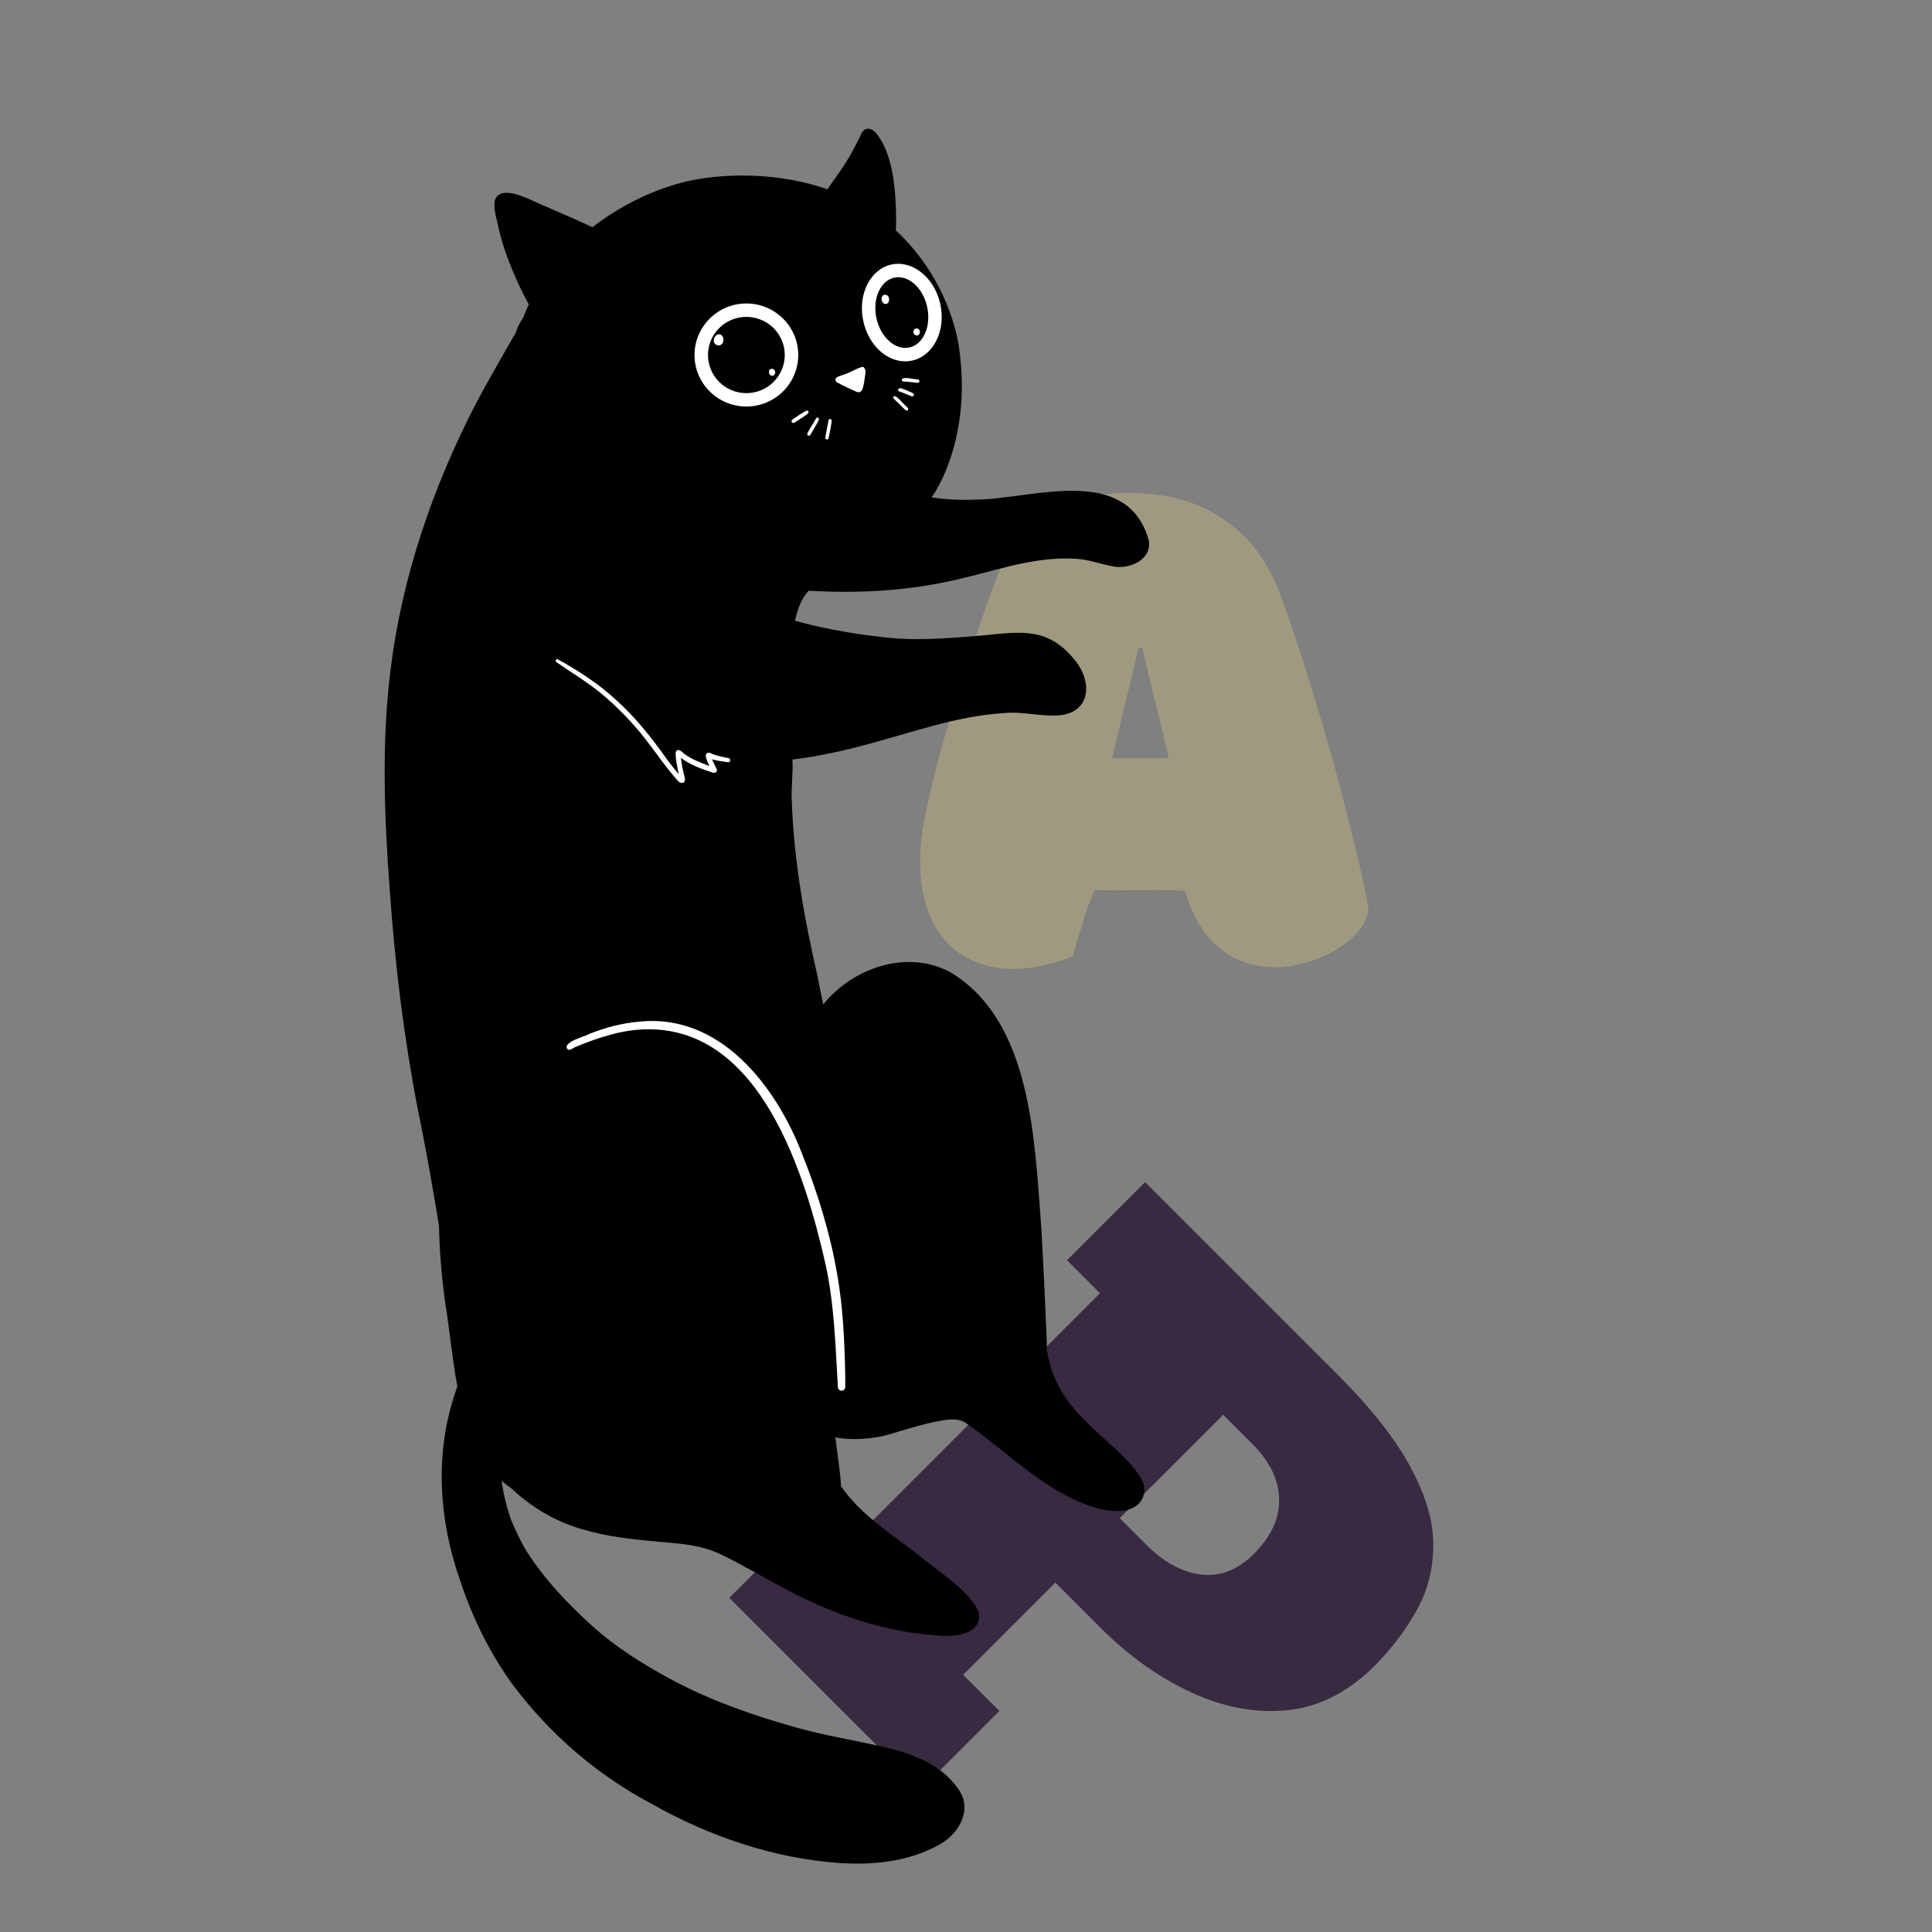 <svg xmlns="http://www.w3.org/2000/svg" xmlns:xlink="http://www.w3.org/1999/xlink" width="100" zoomAndPan="magnify" viewBox="0 0 75 75" height="100" preserveAspectRatio="xMidYMid meet" version="1.0"><rect x="0" y="0" width="75" height="75" fill="#808080" stroke="none"/><defs><g/><clipPath id="0e3707d8a2"><path d="M 14.797 4.906 L 44.797 4.906 L 44.797 72.406 L 14.797 72.406 Z M 14.797 4.906 " clip-rule="nonzero"/></clipPath></defs><g fill="#382a40" fill-opacity="1"><g transform="translate(27.733, 61.451)"><g><path d="M 16.719 -15.562 L 24.188 -8.094 C 25.531 -6.75 26.488 -5.523 27.062 -4.422 C 27.645 -3.328 27.926 -2.32 27.906 -1.406 C 27.895 -0.5 27.676 0.328 27.25 1.078 C 26.832 1.836 26.289 2.551 25.625 3.219 C 24.602 4.238 23.477 4.812 22.25 4.938 C 21.02 5.062 19.773 4.832 18.516 4.25 C 17.266 3.676 16.086 2.836 14.984 1.734 L 13.234 -0.016 L 9.656 3.562 L 11.062 4.969 L 8.016 8.016 L 0.578 0.578 L 3.625 -2.469 L 4.906 -1.188 L 14.969 -11.25 L 13.688 -12.531 Z M 19.75 -6.531 L 15.734 -2.516 L 16.766 -1.484 C 17.441 -0.805 18.148 -0.422 18.891 -0.328 C 19.641 -0.242 20.32 -0.508 20.938 -1.125 C 21.613 -1.801 21.941 -2.508 21.922 -3.25 C 21.91 -4 21.566 -4.711 20.891 -5.391 Z M 19.75 -6.531 "/></g></g></g><g fill="#9f9a7f" fill-opacity="1"><g transform="translate(35.607, 37.277)"><g><path d="M 0.266 -5.406 C 0.41 -6.125 0.598 -6.926 0.828 -7.812 C 1.066 -8.695 1.332 -9.609 1.625 -10.547 C 1.914 -11.484 2.211 -12.391 2.516 -13.266 C 2.816 -14.141 3.113 -14.941 3.406 -15.672 C 3.695 -16.398 3.957 -16.988 4.188 -17.438 C 4.676 -17.602 5.258 -17.754 5.938 -17.891 C 6.625 -18.035 7.348 -18.117 8.109 -18.141 C 8.867 -18.16 9.625 -18.062 10.375 -17.844 C 11.125 -17.625 11.816 -17.238 12.453 -16.688 C 13.086 -16.145 13.609 -15.379 14.016 -14.391 C 14.203 -13.91 14.422 -13.297 14.672 -12.547 C 14.922 -11.805 15.18 -10.984 15.453 -10.078 C 15.734 -9.172 16.004 -8.234 16.266 -7.266 C 16.523 -6.305 16.766 -5.367 16.984 -4.453 C 17.211 -3.547 17.391 -2.719 17.516 -1.969 C 17.484 -1.645 17.316 -1.32 17.016 -1 C 16.723 -0.688 16.344 -0.422 15.875 -0.203 C 15.414 0.016 14.922 0.16 14.391 0.234 C 13.859 0.305 13.332 0.266 12.812 0.109 C 12.289 -0.047 11.816 -0.348 11.391 -0.797 C 10.961 -1.254 10.629 -1.891 10.391 -2.703 C 9.836 -2.723 9.254 -2.727 8.641 -2.719 C 8.035 -2.707 7.445 -2.707 6.875 -2.719 C 6.719 -2.352 6.57 -1.945 6.438 -1.5 C 6.301 -1.062 6.164 -0.609 6.031 -0.141 C 4.938 0.266 3.984 0.41 3.172 0.297 C 2.359 0.18 1.703 -0.129 1.203 -0.641 C 0.711 -1.148 0.383 -1.816 0.219 -2.641 C 0.062 -3.473 0.078 -4.395 0.266 -5.406 Z M 7.562 -7.844 C 7.945 -7.844 8.316 -7.844 8.672 -7.844 C 9.035 -7.844 9.398 -7.844 9.766 -7.844 C 9.598 -8.57 9.426 -9.289 9.25 -10 C 9.07 -10.707 8.898 -11.422 8.734 -12.141 C 8.691 -12.117 8.641 -12.109 8.578 -12.109 C 8.422 -11.41 8.254 -10.707 8.078 -10 C 7.91 -9.301 7.738 -8.582 7.562 -7.844 Z M 7.562 -7.844 "/></g></g></g><g clip-path="url(#0e3707d8a2)"><path fill="#000000" d="M 42.539 55.551 C 41.488 54.578 40.891 53.82 40.633 52.402 C 40.637 52.246 40.637 52.086 40.629 51.93 C 40.574 50.539 40.508 49.148 40.43 47.762 C 40.164 44.43 40.109 39.66 36.879 37.734 C 35.195 36.844 33.109 37.57 31.957 38.992 C 31.883 38.645 31.812 38.293 31.746 37.941 C 31.227 35.691 30.816 33.402 30.738 31.094 C 30.707 30.559 30.793 30.016 30.762 29.484 C 31.145 29.438 31.531 29.379 31.91 29.305 C 33.363 29.035 34.766 28.57 36.188 28.184 C 37.094 27.938 38.023 27.742 38.965 27.684 C 39.719 27.602 40.473 27.848 41.227 27.758 C 42.371 27.574 42.367 26.422 41.754 25.664 C 40.695 24.312 39.625 24.527 38.105 24.672 C 37 24.766 35.891 24.855 34.773 24.785 C 33.457 24.66 32.137 24.453 30.859 24.098 C 30.957 23.676 31.094 23.246 31.395 22.93 C 31.434 22.934 31.469 22.934 31.508 22.938 C 33.266 23.035 35.039 22.945 36.762 22.582 C 38.422 22.25 40.043 21.578 41.766 21.691 C 42.246 21.715 42.695 21.891 43.164 21.977 C 43.828 22.145 44.793 21.703 44.578 20.914 C 43.742 18.133 40.348 19.258 38.215 19.383 C 37.531 19.418 36.844 19.414 36.168 19.309 C 36.387 18.98 36.57 18.633 36.715 18.273 C 37.371 16.684 37.477 14.898 37.184 13.215 C 36.848 11.594 35.996 10.074 34.777 8.945 C 34.781 8.805 34.785 8.664 34.789 8.523 C 34.773 7.465 34.699 5.957 33.977 5.133 C 33.75 4.91 33.516 4.961 33.406 5.262 C 33.293 5.484 33.184 5.707 33.062 5.926 C 32.789 6.426 32.445 6.879 32.121 7.348 C 30.414 6.75 28.359 6.668 26.703 7.031 C 25.418 7.328 24.109 7.961 23 8.82 C 22.398 8.539 21.789 8.277 21.18 8.012 C 20.727 7.848 19.441 7.055 19.203 7.793 C 19.152 8.152 19.289 8.508 19.355 8.855 C 19.555 9.73 19.902 10.57 20.297 11.379 C 20.371 11.523 20.449 11.672 20.527 11.816 C 20.449 11.98 20.379 12.148 20.316 12.32 C 20.195 12.504 20.086 12.695 20.023 12.906 C 20.023 12.91 20.023 12.914 20.02 12.922 C 19.961 13.023 19.898 13.125 19.84 13.227 C 19.379 14.031 18.918 14.836 18.48 15.656 C 16.812 18.887 15.609 22.367 15.164 25.98 C 14.805 28.832 14.918 31.723 15.133 34.582 C 15.332 37.434 15.68 40.277 16.223 43.086 C 16.535 44.582 16.797 46.09 17.043 47.598 C 17.062 48.598 17.148 49.598 17.285 50.586 C 17.457 51.637 17.551 52.742 17.754 53.812 C 17.723 53.902 17.695 53.988 17.672 54.07 C 16.863 56.434 17.039 59.035 17.867 61.371 C 18.34 62.801 19.012 64.168 19.898 65.391 C 21.332 67.309 23.18 68.906 25.301 70.027 C 27.535 71.289 30.043 72.148 32.613 72.324 C 33.902 72.406 35.242 72.27 36.391 71.648 C 37.086 71.305 37.684 70.469 37.34 69.691 C 37.234 69.469 37.094 69.277 36.922 69.109 C 36.277 68.387 35.238 68.035 34.309 67.82 C 33.195 67.559 32.066 67.383 30.965 67.078 C 29.305 66.613 27.66 66.047 26.133 65.238 C 25.031 64.648 23.969 63.992 23.031 63.156 C 22.047 62.27 21.109 61.285 20.402 60.156 C 20.188 59.785 20.008 59.395 19.84 59 C 19.668 58.508 19.543 57.996 19.469 57.484 C 19.594 57.59 19.719 57.688 19.852 57.781 C 21.594 59.402 23.375 59.668 25.812 59.871 C 26.406 59.922 27.008 59.98 27.578 60.172 C 27.883 60.285 28.164 60.426 28.449 60.574 C 29.508 61.125 30.523 61.75 31.613 62.238 C 33.09 62.902 34.684 63.359 36.301 63.484 C 36.945 63.547 38.117 63.516 38 62.605 C 37.695 61.785 36.367 60.969 35.684 60.387 C 34.613 59.551 33.418 58.82 32.641 57.684 C 32.645 57.664 32.645 57.641 32.645 57.621 C 32.625 57.246 32.562 56.875 32.52 56.5 C 32.488 56.262 32.457 56.027 32.426 55.793 C 32.652 55.848 32.898 55.859 33.129 55.863 C 33.625 55.863 34.086 55.812 34.57 55.668 C 35.207 55.477 35.84 55.277 36.496 55.156 C 36.855 55.09 37.262 55.039 37.562 55.289 C 39.254 56.465 40.738 58.109 42.816 58.602 C 43.262 58.68 43.836 58.73 44.188 58.387 C 44.422 58.168 44.492 57.797 44.355 57.504 C 43.938 56.707 43.172 56.168 42.539 55.551 Z M 42.539 55.551 " fill-opacity="1" fill-rule="nonzero"/></g><path fill="#000000" d="M 34.023 12.258 C 33.871 12.211 34 11.867 34.043 11.766 C 34.055 11.738 34.082 11.723 34.109 11.73 C 34.207 11.77 34.102 11.91 34.105 11.984 C 34.098 12.039 34.09 12.102 34.094 12.156 C 34.105 12.203 34.082 12.262 34.023 12.258 Z M 34.023 12.258 " fill-opacity="1" fill-rule="nonzero"/><path fill="#000000" d="M 33.969 12.262 C 33.891 12.168 33.996 11.547 34.141 11.582 C 34.172 11.594 34.188 11.629 34.176 11.656 C 34.121 11.789 34.082 11.926 34.078 12.07 C 34.066 12.137 34.094 12.191 34.074 12.25 C 34.051 12.289 33.992 12.297 33.969 12.262 Z M 33.969 12.262 " fill-opacity="1" fill-rule="nonzero"/><path fill="#000000" d="M 33.969 12.262 C 33.871 12.176 33.961 11.582 34.113 11.613 C 34.141 11.625 34.156 11.66 34.145 11.688 C 34.102 11.797 34.074 11.898 34.066 12.016 C 34.059 12.098 34.082 12.164 34.07 12.238 C 34.055 12.277 34 12.289 33.969 12.262 Z M 33.969 12.262 " fill-opacity="1" fill-rule="nonzero"/><path fill="#000000" d="M 33.988 12.23 C 33.957 12.223 33.938 12.188 33.941 12.16 C 33.945 11.914 34.016 11.672 34.152 11.465 C 34.168 11.438 34.203 11.426 34.23 11.441 C 34.277 11.469 34.258 11.52 34.234 11.555 C 34.203 11.625 34.168 11.703 34.145 11.773 C 34.113 11.883 34.09 11.984 34.078 12.094 C 34.078 12.152 34.07 12.254 33.988 12.23 Z M 33.988 12.23 " fill-opacity="1" fill-rule="nonzero"/><path fill="#ffffff" d="M 33.23 15.199 C 32.988 15.09 32.75 14.988 32.52 14.855 C 32.422 14.828 32.398 14.691 32.496 14.641 C 32.609 14.582 32.723 14.559 32.84 14.512 C 33.047 14.438 33.238 14.316 33.445 14.246 C 33.484 14.238 33.52 14.25 33.547 14.273 C 33.652 14.406 33.566 14.602 33.559 14.754 C 33.523 14.926 33.5 15.34 33.23 15.199 Z M 33.23 15.199 " fill-opacity="1" fill-rule="nonzero"/><path fill="#ffffff" d="M 32.098 17.059 C 32.062 17.055 32.031 17.023 32.039 16.988 C 32.074 16.766 32.121 16.543 32.164 16.32 C 32.168 16.254 32.273 16.246 32.281 16.316 C 32.289 16.34 32.285 16.363 32.281 16.387 C 32.254 16.594 32.211 16.805 32.164 17.008 C 32.156 17.039 32.129 17.062 32.098 17.059 Z M 32.098 17.059 " fill-opacity="1" fill-rule="nonzero"/><path fill="#ffffff" d="M 31.371 16.906 C 31.34 16.891 31.328 16.852 31.344 16.82 C 31.441 16.621 31.57 16.441 31.676 16.25 C 31.703 16.176 31.82 16.219 31.789 16.293 C 31.695 16.5 31.566 16.688 31.453 16.887 C 31.438 16.914 31.398 16.922 31.371 16.906 Z M 31.371 16.906 " fill-opacity="1" fill-rule="nonzero"/><path fill="#ffffff" d="M 30.742 16.395 C 30.691 16.328 30.777 16.277 30.824 16.242 C 30.98 16.137 31.137 16.027 31.305 15.945 C 31.332 15.934 31.367 15.945 31.383 15.977 C 31.395 16.004 31.383 16.031 31.363 16.055 C 31.293 16.117 31.211 16.164 31.137 16.215 C 31.035 16.281 30.934 16.344 30.836 16.41 C 30.805 16.43 30.766 16.422 30.742 16.395 Z M 30.742 16.395 " fill-opacity="1" fill-rule="nonzero"/><path fill="#ffffff" d="M 35.152 15.922 C 35 15.777 34.848 15.629 34.699 15.48 C 34.676 15.461 34.668 15.43 34.684 15.406 C 34.75 15.262 35.105 15.727 35.191 15.785 C 35.227 15.82 35.285 15.867 35.242 15.918 C 35.219 15.945 35.176 15.945 35.152 15.922 Z M 35.152 15.922 " fill-opacity="1" fill-rule="nonzero"/><path fill="#ffffff" d="M 35.391 15.383 C 35.227 15.324 35.066 15.246 34.898 15.191 C 34.871 15.176 34.855 15.141 34.867 15.113 C 34.926 15.012 35.062 15.113 35.145 15.133 C 35.246 15.176 35.348 15.215 35.445 15.266 C 35.473 15.277 35.484 15.312 35.477 15.344 C 35.461 15.379 35.426 15.395 35.391 15.383 Z M 35.391 15.383 " fill-opacity="1" fill-rule="nonzero"/><path fill="#ffffff" d="M 35.621 14.863 C 35.441 14.844 35.262 14.816 35.082 14.812 C 35.039 14.816 35.004 14.781 35.008 14.742 C 35.023 14.598 35.516 14.734 35.633 14.73 C 35.719 14.738 35.707 14.871 35.621 14.863 Z M 35.621 14.863 " fill-opacity="1" fill-rule="nonzero"/><path fill="#ffffff" d="M 27.812 13.387 C 27.582 13.285 27.773 12.875 27.996 13 C 28.18 13.133 28.059 13.5 27.812 13.387 Z M 27.812 13.387 " fill-opacity="1" fill-rule="nonzero"/><path fill="#ffffff" d="M 29.938 14.582 C 29.879 14.559 29.844 14.496 29.855 14.438 C 29.828 14.312 30.012 14.273 30.066 14.375 C 30.141 14.465 30.059 14.625 29.938 14.582 Z M 29.938 14.582 " fill-opacity="1" fill-rule="nonzero"/><path fill="#ffffff" d="M 34.324 11.789 C 34.145 11.688 34.215 11.344 34.445 11.469 C 34.582 11.562 34.512 11.867 34.324 11.789 Z M 34.324 11.789 " fill-opacity="1" fill-rule="nonzero"/><path fill="#ffffff" d="M 35.52 13 C 35.383 12.906 35.484 12.684 35.645 12.77 C 35.789 12.855 35.676 13.102 35.52 13 Z M 35.52 13 " fill-opacity="1" fill-rule="nonzero"/><path fill="#ffffff" d="M 26.457 30.395 C 26.379 30.387 26.324 30.316 26.273 30.266 C 26.094 30.062 25.918 29.84 25.758 29.629 C 25.355 29.086 24.965 28.539 24.508 28.043 C 24.047 27.539 23.543 27.059 22.996 26.656 C 22.551 26.324 22.07 26.035 21.617 25.715 C 21.539 25.688 21.57 25.562 21.656 25.594 C 22.445 26.035 23.219 26.531 23.887 27.145 C 24.668 27.84 25.312 28.66 25.914 29.508 C 25.91 29.504 25.91 29.504 25.906 29.5 C 26.051 29.688 26.195 29.875 26.348 30.055 C 26.297 29.781 26.227 29.504 26.227 29.223 C 26.293 28.992 26.473 29.188 26.574 29.273 C 26.867 29.488 27.207 29.605 27.539 29.738 C 27.488 29.605 27.402 29.469 27.398 29.324 C 27.406 29.215 27.535 29.195 27.613 29.25 C 27.828 29.348 28.062 29.383 28.289 29.434 C 28.328 29.441 28.352 29.48 28.348 29.52 C 28.344 29.562 28.305 29.598 28.262 29.59 C 28.047 29.555 27.848 29.539 27.645 29.477 C 27.688 29.582 27.73 29.684 27.785 29.781 C 27.812 29.828 27.844 29.875 27.824 29.93 C 27.805 29.992 27.734 30.012 27.676 29.996 C 27.242 29.855 26.797 29.695 26.43 29.418 C 26.457 29.609 26.492 29.82 26.535 30 C 26.566 30.125 26.672 30.395 26.457 30.395 Z M 26.457 30.395 " fill-opacity="1" fill-rule="nonzero"/><path fill="#ffffff" d="M 28.973 15.781 C 27.863 15.781 26.961 14.883 26.961 13.781 C 26.961 12.68 27.863 11.781 28.973 11.781 C 30.086 11.781 30.988 12.68 30.988 13.781 C 30.988 14.883 30.086 15.781 28.973 15.781 Z M 28.973 12.301 C 28.152 12.301 27.484 12.965 27.484 13.781 C 27.484 14.598 28.152 15.262 28.973 15.262 C 29.797 15.262 30.465 14.598 30.465 13.781 C 30.465 12.965 29.797 12.301 28.973 12.301 Z M 28.973 12.301 " fill-opacity="1" fill-rule="nonzero"/><path fill="#ffffff" d="M 35.141 14.027 C 34.809 14.027 34.48 13.898 34.191 13.652 C 33.852 13.359 33.609 12.93 33.508 12.441 C 33.293 11.414 33.793 10.438 34.621 10.266 C 35.445 10.098 36.293 10.797 36.508 11.828 C 36.723 12.855 36.223 13.832 35.395 14 C 35.309 14.02 35.227 14.027 35.141 14.027 Z M 34.875 10.762 C 34.824 10.762 34.773 10.766 34.727 10.777 C 34.18 10.887 33.863 11.59 34.02 12.336 C 34.098 12.711 34.281 13.039 34.535 13.258 C 34.773 13.461 35.039 13.543 35.289 13.492 C 35.836 13.383 36.152 12.68 35.996 11.934 C 35.855 11.25 35.371 10.762 34.875 10.762 Z M 34.875 10.762 " fill-opacity="1" fill-rule="nonzero"/><path fill="#000000" d="M 32.812 53.391 C 32.812 53.543 32.812 53.699 32.812 53.852 C 32.812 53.922 32.75 53.98 32.684 53.988 C 32.605 53.992 32.531 53.934 32.527 53.859 C 32.434 52.266 32.391 50.66 32.051 49.094 C 31.262 45.617 29.543 39.926 25.152 39.957 C 24.18 39.957 23.246 40.273 22.355 40.637 C 22.246 40.668 22.129 40.824 22.02 40.719 C 21.844 40.445 22.703 40.242 22.875 40.137 C 23.48 39.895 24.125 39.723 24.777 39.664 C 27.93 39.309 30.109 42.137 31.125 44.762 C 31.734 46.281 32.223 47.855 32.5 49.469 C 32.73 50.77 32.785 52.078 32.812 53.391 Z M 32.812 53.391 " fill-opacity="1" fill-rule="nonzero"/><path fill="#ffffff" d="M 32.812 53.391 C 32.812 53.543 32.812 53.699 32.812 53.852 C 32.812 53.922 32.75 53.98 32.684 53.988 C 32.605 53.992 32.531 53.934 32.527 53.859 C 32.434 52.266 32.391 50.66 32.051 49.094 C 31.262 45.617 29.543 39.926 25.152 39.957 C 24.18 39.957 23.246 40.273 22.355 40.637 C 22.246 40.668 22.129 40.824 22.02 40.719 C 21.844 40.445 22.703 40.242 22.875 40.137 C 23.48 39.895 24.125 39.723 24.777 39.664 C 27.93 39.309 30.109 42.137 31.125 44.762 C 31.734 46.281 32.223 47.855 32.5 49.469 C 32.73 50.77 32.785 52.078 32.812 53.391 Z M 32.812 53.391 " fill-opacity="1" fill-rule="nonzero"/></svg>